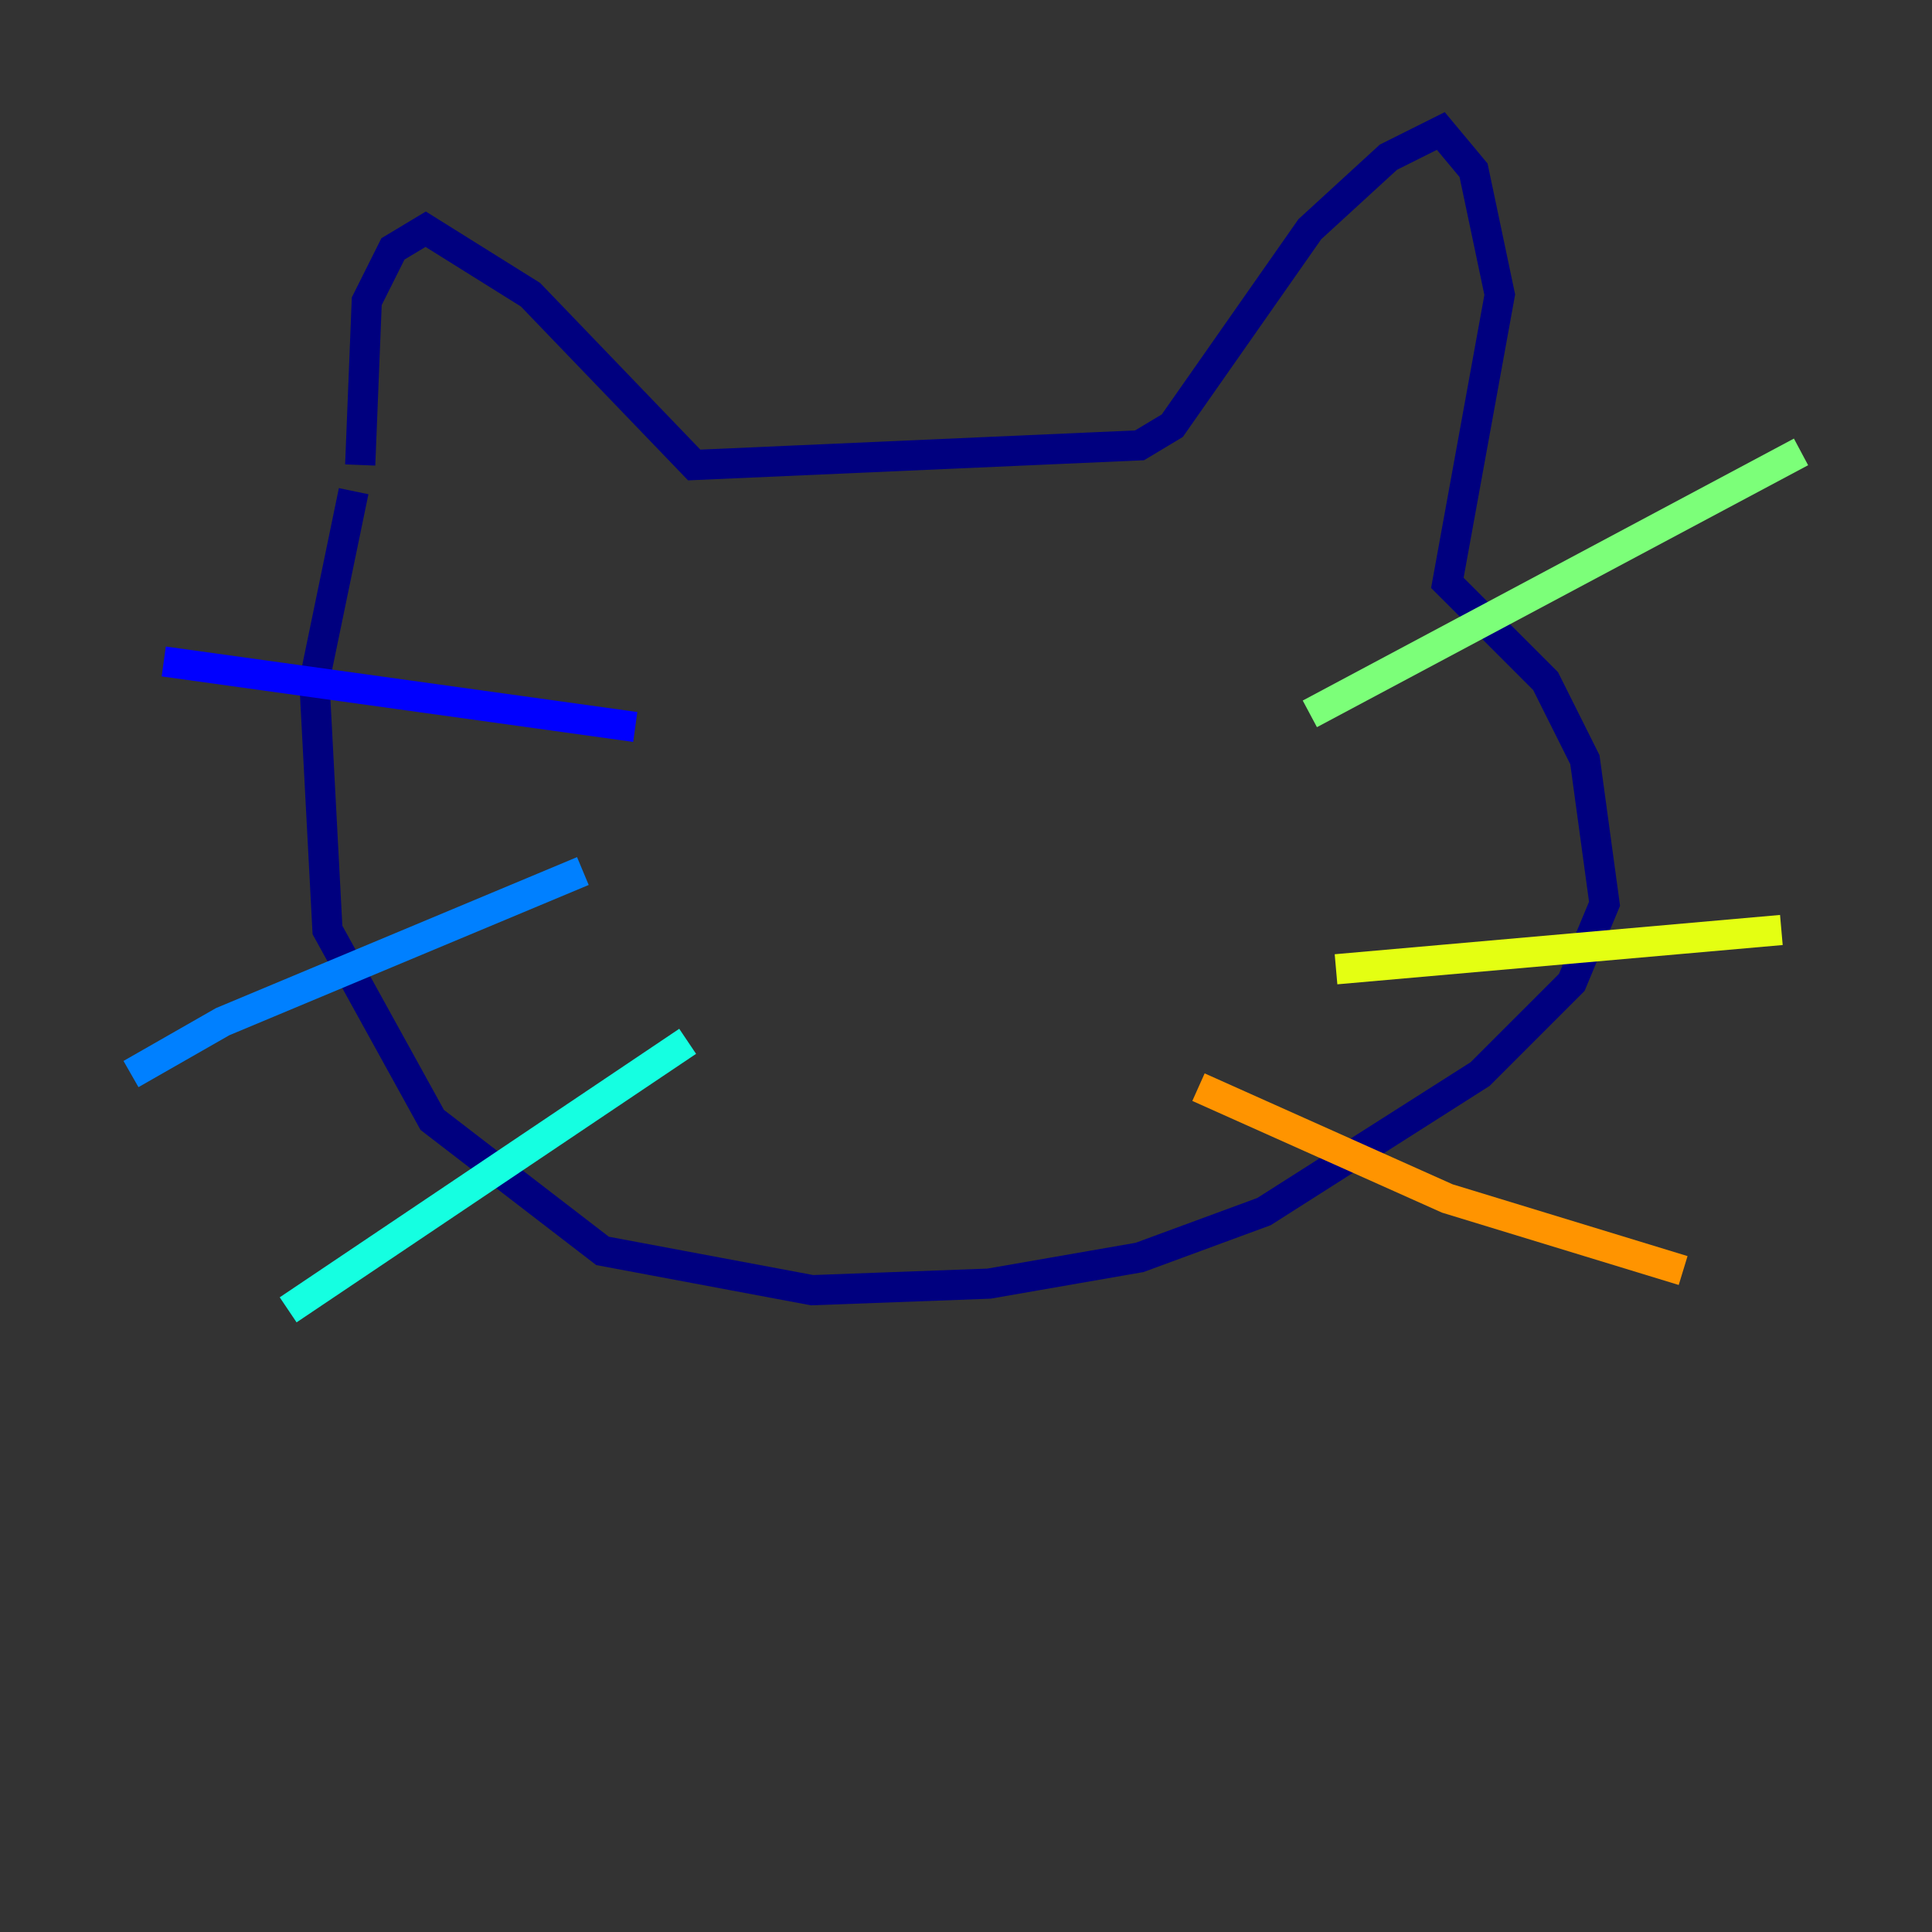 <?xml version="1.0" encoding="utf-8" ?>
<svg baseProfile="tiny" height="128" version="1.2" viewBox="0,0,128,128" width="128" xmlns="http://www.w3.org/2000/svg" xmlns:ev="http://www.w3.org/2001/xml-events" xmlns:xlink="http://www.w3.org/1999/xlink"><rect x="0" y="0" width="128" height="128" fill="#333333" stroke="none"/><defs /><polyline fill="none" points="23.864,30.807 24.298,19.959 26.034,16.488 28.203,15.186 35.146,19.525 45.993,30.807 75.498,29.505 77.668,28.203 86.78,15.186 91.986,10.414 95.458,8.678 97.627,11.281 99.363,19.525 95.891,38.617 102.4,45.125 105.003,50.332 106.305,59.878 104.136,65.085 98.061,71.159 83.742,80.271 75.498,83.308 65.519,85.044 53.803,85.478 39.919,82.875 28.637,74.197 21.695,61.614 20.827,45.125 23.43,32.542" stroke="#00007f" stroke-width="2" /><polyline fill="none" points="42.088,48.163 10.848,43.824" stroke="#0000ff" stroke-width="2" /><polyline fill="none" points="38.617,57.709 14.752,67.688 8.678,71.159" stroke="#0080ff" stroke-width="2" /><polyline fill="none" points="45.559,68.99 19.091,86.78" stroke="#15ffe1" stroke-width="2" /><polyline fill="none" points="86.78,47.295 119.322,29.939" stroke="#7cff79" stroke-width="2" /><polyline fill="none" points="88.515,64.217 118.02,61.614" stroke="#e4ff12" stroke-width="2" /><polyline fill="none" points="79.403,72.027 95.891,79.403 111.512,84.176" stroke="#ff9400" stroke-width="2" /><polyline fill="none" points="51.634,49.464 51.634,49.464" stroke="#ff1d00" stroke-width="2" /><polyline fill="none" points="69.858,45.125 69.858,45.125" stroke="#7f0000" stroke-width="2" /></svg>